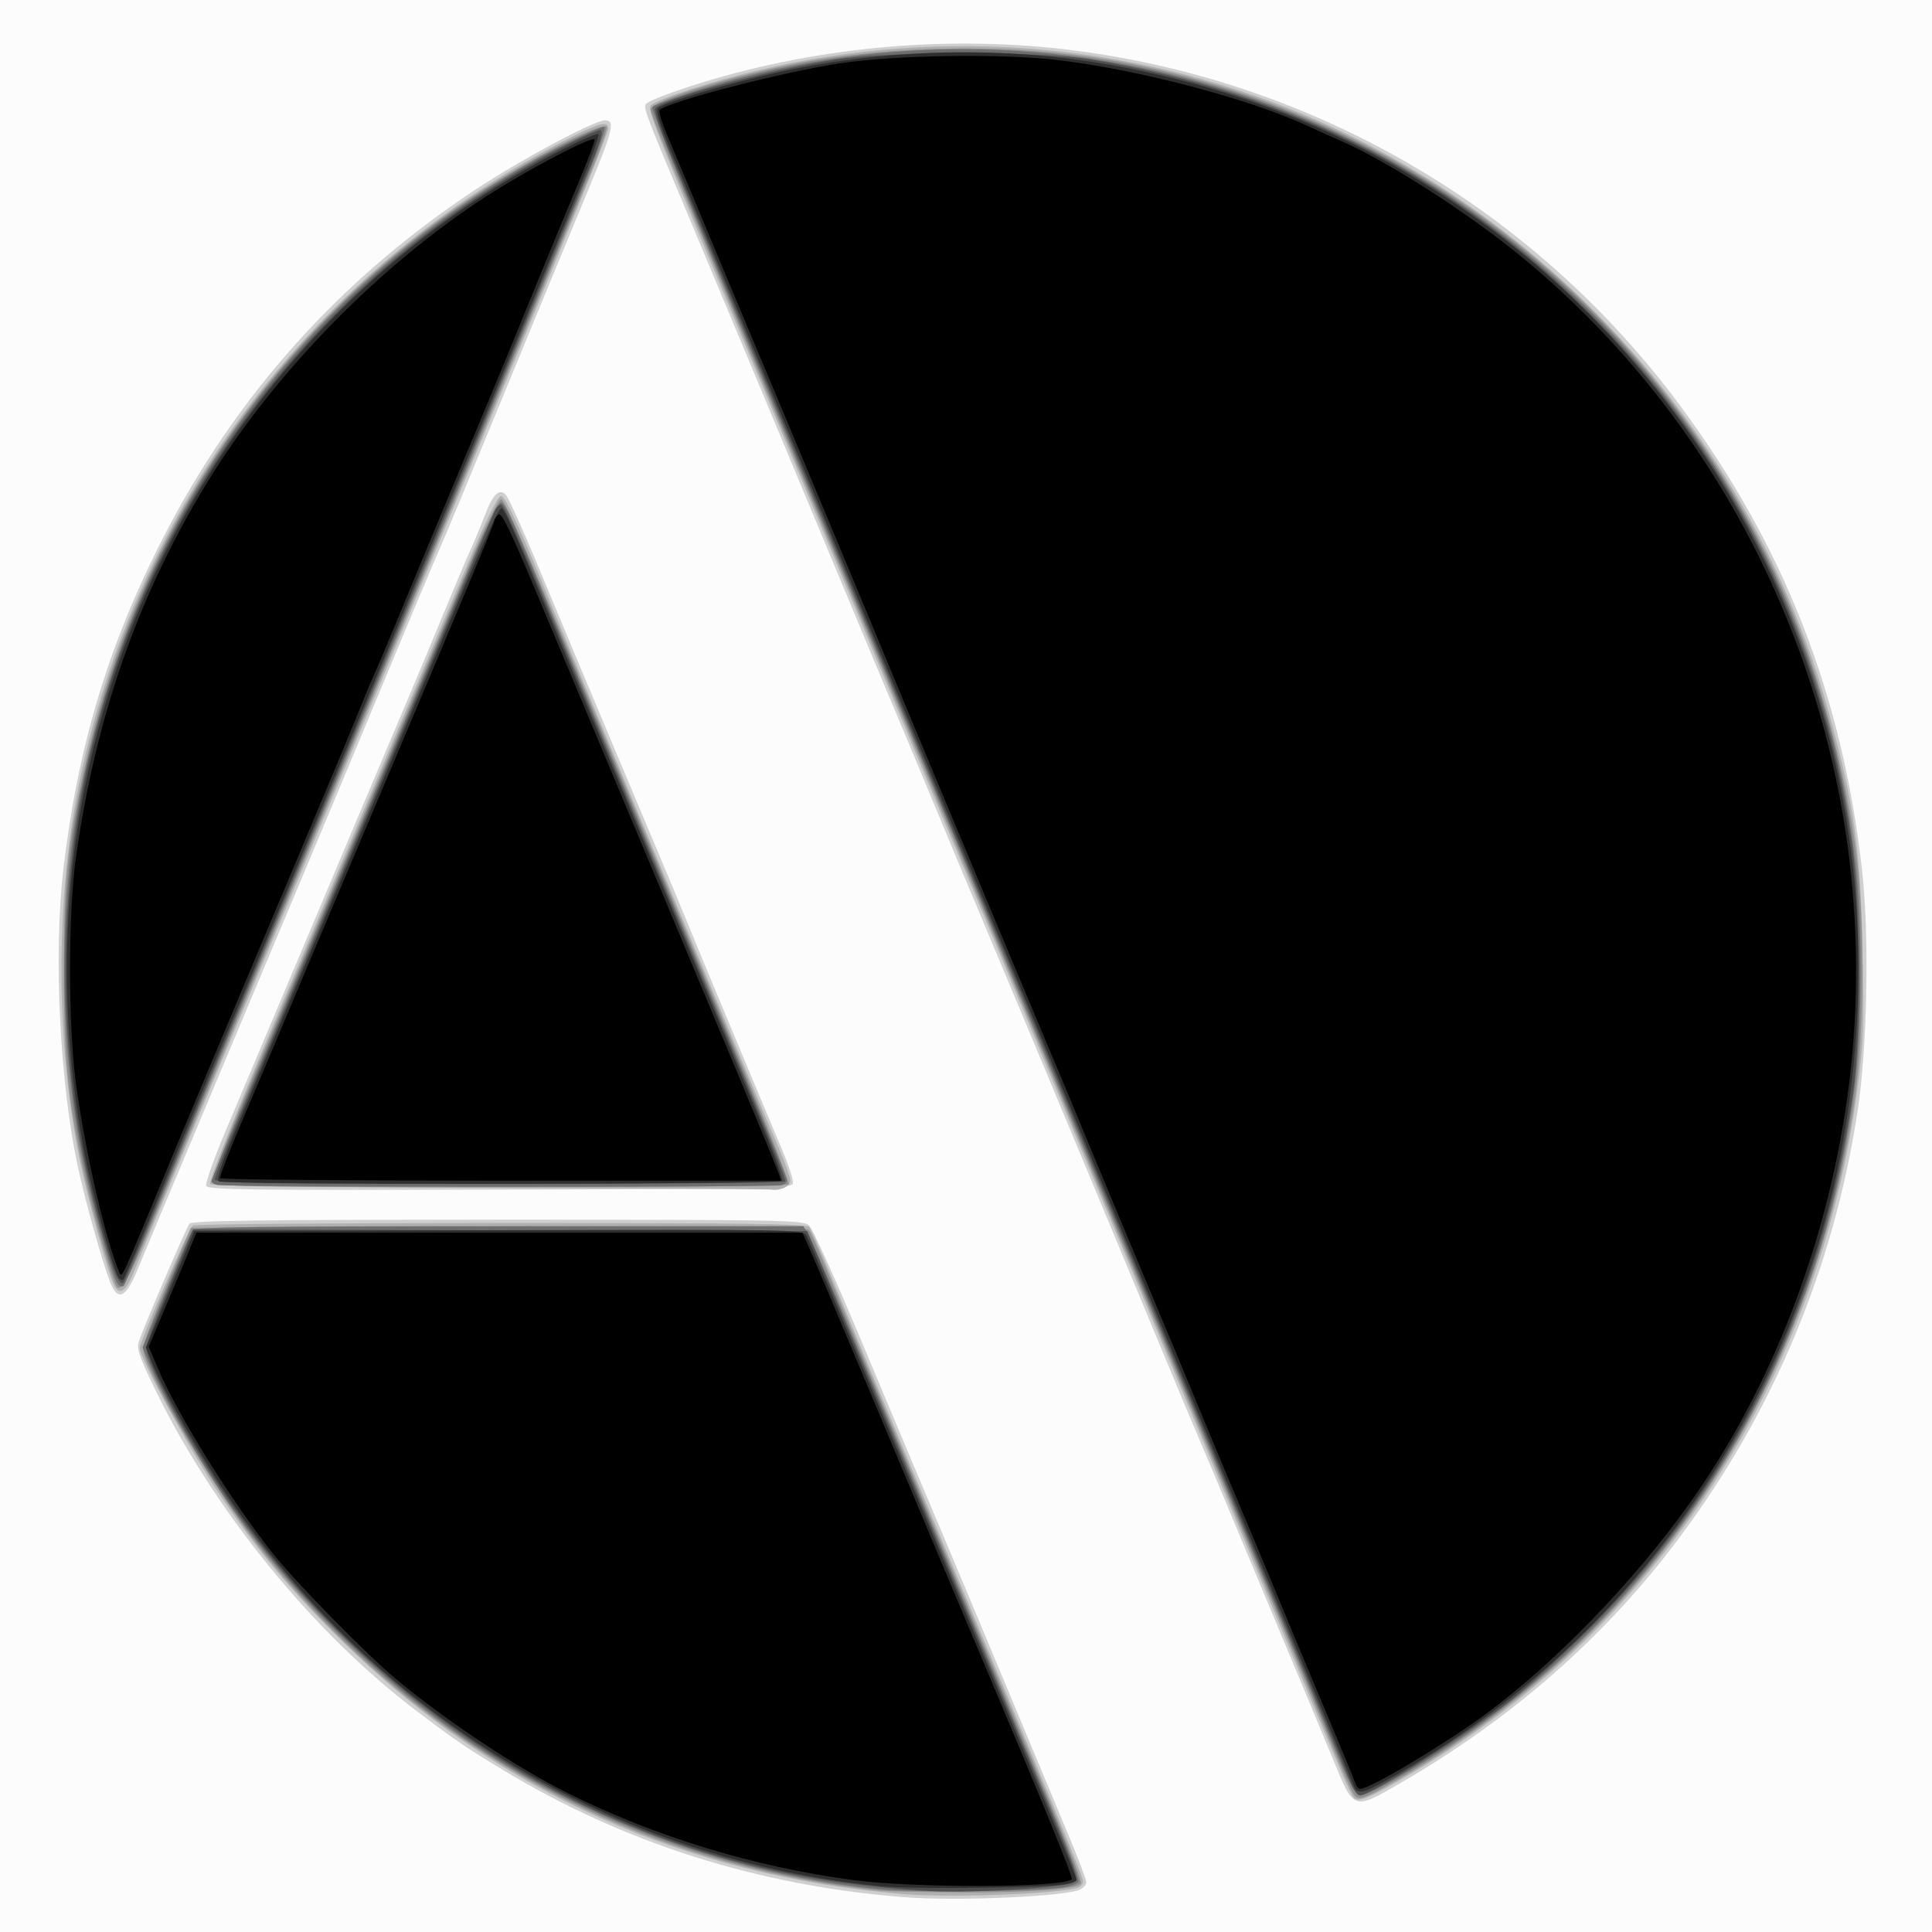 <?xml version="1.0" encoding="UTF-8" standalone="no"?>
<!-- Created with Inkscape (http://www.inkscape.org/) -->

<svg
   xmlns:dc="http://purl.org/dc/elements/1.1/"
   xmlns:cc="http://creativecommons.org/ns#"
   xmlns:rdf="http://www.w3.org/1999/02/22-rdf-syntax-ns#"
   xmlns:svg="http://www.w3.org/2000/svg"
   xmlns="http://www.w3.org/2000/svg"
   xmlns:sodipodi="http://sodipodi.sourceforge.net/DTD/sodipodi-0.dtd"
   xmlns:inkscape="http://www.inkscape.org/namespaces/inkscape"
   width="157.163mm"
   height="157.163mm"
   viewBox="0 0 157.163 157.163"
   version="1.1"
   id="svg8"
   inkscape:version="0.92.1 r15371"
   sodipodi:docname="logo.svg"
   inkscape:export-filename="C:\xampp\htdocs\portfolio\img\projects\logo.png"
   inkscape:export-xdpi="96"
   inkscape:export-ydpi="96">
  <rect x="0" y="0" width="157.163" height="157.163" fill="#808080" stroke="none"/>
  <defs
     id="defs2" />
  <sodipodi:namedview
     id="base"
     pagecolor="#ffffff"
     bordercolor="#666666"
     borderopacity="1.0"
     inkscape:pageopacity="0.0"
     inkscape:pageshadow="2"
     inkscape:zoom="1.0292412"
     inkscape:cx="187.73224"
     inkscape:cy="201.88997"
     inkscape:document-units="mm"
     inkscape:current-layer="g4496"
     showgrid="false"
     fit-margin-top="0"
     fit-margin-left="0"
     fit-margin-right="0"
     fit-margin-bottom="0"
     inkscape:window-width="1920"
     inkscape:window-height="1051"
     inkscape:window-x="-9"
     inkscape:window-y="-9"
     inkscape:window-maximized="1" />
  <g
     inkscape:label="Layer 1"
     inkscape:groupmode="layer"
     id="layer1"
     transform="translate(15.322,-0.429)">
    <g
       id="g4496">
      <path
         style="fill:#fcfcfc;stroke-width:0.265"
         d="M -15.322,79.01 V 0.429 H 63.259 141.84 V 79.01 157.591 H 63.259 -15.322 Z"
         id="path4512"
         inkscape:connector-curvature="0" />
      <path
         style="fill:#cfcfcf;stroke-width:0.265"
         d="m 58.232,154.76 c -11.863,-0.926 -22.839,-4.41 -32.676,-10.372 -3.08,-1.867 -3.737,-2.315 -6.95,-4.745 -8.511,-6.436 -16.621,-16.44 -21.432,-26.439 -1.223,-2.543 -1.396,-3.086 -1.18,-3.704 0.519,-1.481 3.839,-9.203 4.094,-9.522 C 0.297,99.718 5.632,99.648 25.162,99.648 c 23.253,0 24.842,0.029 25.329,0.463 0.286,0.255 2.162,4.392 4.171,9.194 2.008,4.802 4.509,10.755 5.558,13.229 1.049,2.474 2.652,6.284 3.563,8.467 0.911,2.183 2.701,6.469 3.977,9.525 1.276,3.056 2.988,7.157 3.805,9.114 0.817,1.957 1.485,3.709 1.485,3.893 0,0.185 -0.208,0.447 -0.463,0.582 -1.111,0.59 -9.964,0.988 -14.354,0.646 z m 34.921,-11.126 c -0.761,-1.855 -2.806,-6.767 -4.545,-10.914 -1.738,-4.147 -3.577,-8.553 -4.087,-9.79 -0.51,-1.237 -1.387,-3.321 -1.95,-4.63 -0.563,-1.31 -2.036,-4.822 -3.273,-7.805 C 76.962,104.86 72.082,93.138 70.541,89.461 70.053,88.297 68.685,85.023 67.501,82.185 66.317,79.348 64.944,76.073 64.451,74.909 63.581,72.857 61.985,69.031 59.262,62.474 58.537,60.727 57.714,58.763 57.434,58.108 57.154,57.453 55.386,53.227 53.506,48.715 51.625,44.204 48.746,37.299 47.108,33.37 45.47,29.441 43.032,23.606 41.689,20.405 36.572,8.199 36.911,9.133 37.449,8.74 37.713,8.547 39.193,7.979 40.738,7.477 50.738,4.229 61.861,3.199 72.255,4.559 91.82,7.119 109.558,17.537 121.309,33.37 c 8.499,11.452 13.258,23.61 14.854,37.955 0.588,5.284 0.414,14.319 -0.375,19.488 -1.947,12.752 -6.853,24.478 -14.546,34.764 -5.968,7.981 -13.555,14.647 -22.656,19.905 -3.831,2.213 -3.756,2.239 -5.433,-1.847 z m -99.56,-39.013 C -7.037,102.945 -8.344,98.27 -8.944,95.547 -10.453,88.705 -10.983,78.158 -10.169,71.169 -9.009,61.202 -6.518,52.908 -2.073,44.217 3.878,32.582 12.333,23.148 23.336,15.866 c 3.651,-2.417 9.682,-5.648 10.541,-5.648 0.86,0 0.688,0.735 -1.285,5.506 -1.005,2.429 -2.444,5.905 -3.198,7.724 -0.754,1.819 -2.913,7.058 -4.797,11.642 -1.885,4.584 -3.717,8.989 -4.073,9.79 -0.586,1.319 -2.686,6.334 -8.198,19.579 -1.06,2.547 -3.557,8.5 -5.549,13.229 -1.992,4.729 -4.216,10.028 -4.943,11.774 -0.726,1.746 -1.775,4.247 -2.33,5.556 -0.954,2.25 -1.886,4.478 -3.651,8.731 -0.967,2.33 -1.618,2.582 -2.26,0.873 z m 7.858,-7.729 c -0.079,-0.207 0.627,-2.202 1.569,-4.433 1.826,-4.323 6.573,-15.58 10.691,-25.356 1.379,-3.274 3.216,-7.62 4.08,-9.657 0.865,-2.037 2.209,-5.252 2.986,-7.144 0.778,-1.892 1.734,-4.154 2.125,-5.027 0.391,-0.873 0.944,-2.202 1.229,-2.952 0.637,-1.681 1.158,-2.192 1.686,-1.655 0.202,0.206 1.334,2.696 2.516,5.534 2.647,6.359 3.845,9.225 4.646,11.113 0.339,0.8 1.264,3.003 2.054,4.895 0.79,1.892 2.217,5.285 3.171,7.541 0.954,2.256 2.144,5.113 2.645,6.35 0.839,2.072 5.302,12.765 7.49,17.943 0.511,1.21 0.891,2.401 0.844,2.646 -0.08,0.413 -1.808,0.451 -23.836,0.513 -20.343,0.058 -23.771,0.014 -23.895,-0.309 z"
         id="path4510"
         inkscape:connector-curvature="0" />
      <path
         style="fill:#afafaf;stroke-width:0.265"
         d="M 58.1,154.504 C 40.525,153.047 25.192,146.197 12.896,134.308 8.541,130.097 5.696,126.707 2.419,121.821 c -2.343,-3.493 -6.364,-10.899 -6.364,-11.722 0,-0.56 3.978,-9.765 4.312,-9.977 0.175,-0.111 11.466,-0.204 25.091,-0.206 19.5,-0.003 24.83,0.066 25.045,0.327 0.15,0.182 0.985,2.057 1.856,4.167 0.871,2.11 4.466,10.683 7.989,19.05 10.375,24.642 12.437,29.62 12.437,30.016 0,0.206 -0.208,0.439 -0.463,0.518 -1.656,0.51 -10.429,0.825 -14.221,0.51 z m 36.706,-7.834 C 94.518,146.305 93.943,144.993 91.42,138.938 88.591,132.151 75.911,101.768 72.593,93.827 70.921,89.825 68.985,85.182 68.291,83.508 66.534,79.268 63.732,72.569 62.206,68.956 61.498,67.283 58.513,60.139 55.572,53.081 52.631,46.023 48.703,36.617 46.844,32.179 37.842,10.685 37.316,9.363 37.621,8.996 37.784,8.799 39.234,8.213 40.844,7.692 55.862,2.838 71.879,3.026 86.778,8.233 c 22.473,7.854 40.316,27.063 46.699,50.272 2.049,7.452 2.552,11.04 2.723,19.447 0.119,5.849 0.064,7.31 -0.415,10.98 -3.07,23.517 -16.054,43.601 -35.884,55.509 -3.648,2.19 -4.746,2.671 -5.094,2.229 z M -6.034,104.992 C -6.5,104.12 -8.147,98.132 -8.828,94.833 -10.784,85.352 -10.827,73.871 -8.943,64.458 -4.325,41.384 10.362,22.063 31.305,11.513 c 2.231,-1.124 2.85,-1.255 2.85,-0.604 0,0.382 -3.698,9.482 -10.311,25.371 -1.272,3.056 -3.475,8.354 -4.896,11.774 -2.821,6.789 -10.517,25.147 -13.365,31.882 -0.984,2.328 -2.511,5.96 -3.393,8.07 -0.882,2.11 -2.552,6.099 -3.712,8.864 -1.16,2.765 -2.43,5.831 -2.823,6.813 -0.72,1.8 -1.219,2.187 -1.688,1.31 z M 24.509,97.068 C 11.018,97.027 1.932,96.9 1.784,96.751 1.63,96.598 3.5,91.852 6.71,84.251 9.555,77.512 13.99,66.998 16.567,60.886 c 2.576,-6.112 5.54,-13.137 6.587,-15.61 1.178,-2.785 2.044,-4.498 2.275,-4.498 0.351,0 1.583,2.669 4.212,9.128 0.563,1.382 3.842,9.241 7.288,17.463 3.446,8.222 7.161,17.092 8.256,19.711 1.095,2.619 2.395,5.706 2.889,6.86 0.493,1.153 0.897,2.3 0.897,2.549 0,0.451 -0.837,0.825 -1.587,0.71 -0.218,-0.034 -10.512,-0.092 -22.875,-0.13 z"
         id="path4508"
         inkscape:connector-curvature="0" />
      <path
         style="fill:#8f8f8f;stroke-width:0.265"
         d="M 56.38,154.236 C 36.367,152.175 18.947,142.678 6.236,126.9 c -3.846,-4.774 -9.917,-15.051 -9.917,-16.789 0,-0.328 0.874,-2.668 1.943,-5.199 l 1.943,-4.603 25.011,-0.068 c 19.813,-0.053 25.064,0.002 25.269,0.265 0.142,0.183 0.649,1.285 1.126,2.449 0.791,1.928 7.935,18.96 13.761,32.808 6.401,15.213 7.404,17.707 7.203,17.908 -0.449,0.449 -4.342,0.727 -9.714,0.694 -3.056,-0.019 -5.973,-0.077 -6.482,-0.13 z m 38.424,-7.824 c -0.148,-0.182 -0.982,-2.057 -1.853,-4.167 -1.55,-3.758 -3.263,-7.859 -14.806,-35.454 -3.135,-7.494 -5.966,-14.281 -6.291,-15.081 -0.325,-0.8 -1.962,-4.729 -3.638,-8.731 C 66.541,78.977 61.987,68.083 58.098,58.77 54.208,49.456 49.779,38.86 48.256,35.222 46.733,31.584 44.651,26.583 43.629,24.109 c -1.022,-2.474 -2.798,-6.727 -3.946,-9.452 -1.148,-2.725 -2.088,-5.119 -2.088,-5.322 0,-0.748 7.671,-3.056 13.229,-3.981 C 59.437,3.921 69.056,4.055 77.152,5.721 100.463,10.517 119.667,26.075 129.654,48.253 c 2.643,5.869 4.781,13.312 5.872,20.438 0.869,5.68 0.866,15.638 -0.008,21.431 -3.589,23.808 -17.082,43.703 -37.48,55.263 -2.569,1.456 -2.819,1.535 -3.234,1.027 z M -5.878,105.006 c -0.344,-0.608 -1.601,-4.873 -2.281,-7.739 -1.556,-6.56 -1.971,-10.284 -1.975,-17.727 -0.004,-7.415 0.287,-10.264 1.708,-16.723 4.198,-19.075 15.518,-35.704 31.602,-46.423 4.473,-2.981 10.546,-6.134 10.854,-5.636 0.082,0.133 -0.561,1.941 -1.428,4.018 -0.868,2.077 -2.728,6.575 -4.135,9.994 -4.854,11.802 -13.304,32.044 -23.747,56.885 -2.539,6.039 -5.79,13.808 -7.226,17.264 -2.324,5.596 -2.979,6.779 -3.372,6.085 z m 7.846,-8.411 c -0.087,-0.226 1.327,-3.921 3.164,-8.268 1.826,-4.323 5.481,-12.98 8.122,-19.237 7.637,-18.097 7.827,-18.548 9.884,-23.416 1.107,-2.62 2.106,-4.63 2.301,-4.63 0.318,0 1.998,3.899 12.14,28.178 1.733,4.147 5.007,11.984 7.276,17.414 2.27,5.43 4.058,9.985 3.974,10.12 -0.092,0.15 -9.319,0.247 -23.429,0.247 -20.724,0 -23.293,-0.045 -23.433,-0.408 z"
         id="path4506"
         inkscape:connector-curvature="0" />
      <path
         style="fill:#6e6e6e;stroke-width:0.265"
         d="M 56.512,154.133 C 44.489,153.003 32.176,148.545 22.381,141.778 14.749,136.505 7.613,129.268 2.608,121.726 c -2.063,-3.109 -4.647,-7.71 -5.633,-10.028 l -0.703,-1.653 1.905,-4.603 c 1.048,-2.532 2.025,-4.752 2.172,-4.934 0.211,-0.26 5.527,-0.331 24.968,-0.331 h 24.7 l 0.389,0.595 c 0.319,0.488 4.978,11.43 9.942,23.349 0.545,1.31 2.093,5.001 3.44,8.202 1.346,3.201 2.743,6.535 3.103,7.408 0.36,0.873 1.782,4.25 3.159,7.503 1.377,3.254 2.446,6.065 2.376,6.247 -0.07,0.182 -0.703,0.408 -1.406,0.502 -2.289,0.306 -11.795,0.403 -14.508,0.148 z m 36.437,-12.218 C 91.911,139.405 89.914,134.612 88.511,131.265 87.108,127.918 83.4,119.048 80.27,111.554 77.141,104.06 72.315,92.511 69.546,85.889 66.777,79.268 64.247,73.196 63.924,72.396 63.601,71.595 62.259,68.381 60.942,65.252 59.626,62.123 55.692,52.717 52.201,44.35 48.709,35.982 43.995,24.689 41.725,19.252 39.455,13.816 37.661,9.267 37.738,9.142 37.815,9.018 39.203,8.487 40.824,7.964 52.033,4.34 63.641,3.5 75.105,5.482 c 32.042,5.54 56.652,32.009 60.499,65.068 0.598,5.14 0.554,13.723 -0.095,18.552 -1.084,8.066 -3.002,14.833 -6.232,21.994 -5.334,11.823 -13.856,22.226 -24.382,29.759 -3.498,2.504 -8.786,5.625 -9.529,5.625 -0.434,0 -0.863,-0.811 -2.416,-4.564 z M -5.733,104.884 C -6.144,104.389 -7.772,98.645 -8.538,94.986 -10.513,85.563 -10.617,74.314 -8.815,65.12 -4.462,42.91 8.736,24.443 28.053,13.53 c 1.939,-1.096 5.413,-2.782 5.73,-2.782 0.364,0 -0.281,1.62 -8.958,22.49 -1.603,3.856 -3.181,7.666 -3.505,8.467 C 20.27,44.294 6.86,76.287 3.077,85.228 c -1.108,2.619 -3.393,8.096 -5.077,12.171 -1.684,4.075 -3.149,7.503 -3.255,7.618 -0.106,0.115 -0.321,0.056 -0.477,-0.132 z m 8.072,-8.065 c -0.255,-0.067 -0.462,-0.202 -0.462,-0.3 7.673e-4,-0.098 1.087,-2.739 2.414,-5.868 1.327,-3.129 2.858,-6.76 3.402,-8.07 0.544,-1.31 2.803,-6.668 5.021,-11.906 2.217,-5.239 5.081,-12.025 6.363,-15.081 1.283,-3.056 3.158,-7.521 4.167,-9.922 1.033,-2.456 1.986,-4.366 2.179,-4.366 0.325,0 1.005,1.481 3.947,8.599 0.692,1.673 3.553,8.52 6.358,15.214 8.848,21.114 12.977,31.081 12.977,31.325 0,0.13 -0.188,0.308 -0.419,0.397 -0.479,0.184 -45.244,0.163 -45.95,-0.022 z"
         id="path4504"
         inkscape:connector-curvature="0" />
      <path
         style="fill:#4e4e4e;stroke-width:0.265"
         d="m 60.216,154.252 c -9.856,-0.569 -17.85,-2.446 -26.326,-6.182 -11.874,-5.233 -22.972,-14.48 -30.489,-25.403 -3.169,-4.605 -6.816,-11.344 -6.818,-12.598 -4.234e-4,-0.274 0.853,-2.553 1.897,-5.064 l 1.898,-4.565 24.982,0.068 24.982,0.068 0.608,1.455 c 1.604,3.838 12.079,28.796 14.047,33.47 7.774,18.456 7.481,17.713 7.087,18.027 -0.557,0.445 -8.416,0.925 -11.868,0.726 z m 34.355,-8.765 c -0.226,-0.546 -2.054,-4.921 -4.061,-9.723 C 85.308,123.322 75.655,100.2 73.774,95.679 69.906,86.378 65.814,76.593 64.978,74.645 64.479,73.48 62.09,67.765 59.67,61.945 55.139,51.049 47.647,33.096 45.096,27.02 44.301,25.128 43.282,22.687 42.83,21.596 42.003,19.598 41.7,18.875 39.191,12.909 38.436,11.114 37.881,9.485 37.956,9.288 38.237,8.556 47.056,6.149 52.676,5.27 c 4.371,-0.683 16.607,-0.682 20.77,0.003 16.356,2.69 30.095,9.829 41.407,21.517 10.959,11.322 17.957,25.649 20.403,41.769 0.798,5.259 0.872,15.944 0.145,20.902 -2.558,17.444 -10.011,32.344 -22.04,44.06 -1.871,1.823 -4.355,4.076 -5.519,5.008 -3.404,2.723 -11.661,7.95 -12.558,7.95 -0.166,0 -0.486,-0.446 -0.712,-0.992 z M -5.921,104.075 C -6.609,102.429 -7.863,97.802 -8.555,94.356 -10.578,84.281 -10.451,72.732 -8.208,62.722 -3.587,42.105 9.438,24.369 27.621,13.934 c 2.485,-1.426 5.494,-2.921 5.88,-2.921 0.318,0 0.036,0.952 -1.029,3.48 -0.635,1.506 -1.694,4.048 -2.355,5.648 -7.23,17.521 -14.972,36.081 -25.661,61.516 -2.538,6.039 -5.723,13.659 -7.078,16.933 -1.355,3.274 -2.561,6.064 -2.681,6.198 -0.124,0.139 -0.391,-0.168 -0.618,-0.712 z m 8.061,-7.699 c 0,-0.198 0.905,-2.49 2.011,-5.093 1.106,-2.603 2.935,-6.935 4.065,-9.627 1.129,-2.692 4.166,-9.895 6.748,-16.007 2.582,-6.112 5.817,-13.791 7.187,-17.066 1.371,-3.274 2.61,-6.23 2.753,-6.569 0.144,-0.339 0.395,-0.571 0.559,-0.517 0.266,0.089 1.853,3.74 6.817,15.685 0.847,2.037 3.534,8.467 5.971,14.288 9.523,22.743 10.398,24.877 10.28,25.069 -0.067,0.109 -10.533,0.198 -23.257,0.198 -19.361,0 -23.135,-0.059 -23.135,-0.361 z"
         id="path4502"
         inkscape:connector-curvature="0" />
      <path
         style="fill:#2e2e2e;stroke-width:0.265"
         d="M 56.424,153.879 C 34.801,151.787 15.183,140.015 2.983,121.81 0.89,118.688 -2.047,113.491 -2.881,111.435 l -0.571,-1.407 1.965,-4.727 1.965,-4.727 24.766,-0.068 c 23.981,-0.065 24.774,-0.052 25.031,0.429 0.265,0.496 1.654,3.787 12.184,28.875 3.084,7.349 6.55,15.602 7.702,18.341 1.151,2.739 2.094,5.077 2.094,5.197 0,0.119 -0.446,0.285 -0.992,0.369 -1.869,0.286 -12.367,0.401 -14.838,0.162 z m 38.34,-8.26 C 94.527,145.006 92.083,139.149 86.679,126.238 81.012,112.701 70.88,88.434 69.999,86.286 69.521,85.122 68.274,82.146 67.228,79.672 66.181,77.198 64.935,74.221 64.457,73.057 63.98,71.893 61.595,66.178 59.157,60.357 56.72,54.536 54.162,48.405 53.473,46.731 52.784,45.058 49.628,37.497 46.46,29.93 43.291,22.363 40.069,14.661 39.299,12.814 38.264,10.33 37.98,9.39 38.21,9.203 c 0.559,-0.456 6.196,-2.118 9.906,-2.922 9.413,-2.039 19.261,-2.132 28.504,-0.269 9.558,1.926 18.028,5.401 25.929,10.635 17.924,11.874 29.824,31.155 32.694,52.97 1.194,9.075 0.614,19.235 -1.608,28.178 -5.052,20.331 -18.048,37.407 -36.083,47.408 -2.114,1.173 -2.473,1.226 -2.787,0.415 z M -5.743,104.24 C -6.201,103.373 -7.867,97.224 -8.422,94.356 -10.22,85.059 -10.354,75.578 -8.814,66.575 -4.805,43.131 9.869,23.018 30.654,12.48 c 1.349,-0.684 2.565,-1.205 2.703,-1.157 0.138,0.048 -0.762,2.527 -2,5.51 -1.238,2.983 -3.013,7.269 -3.944,9.525 -2.354,5.7 -14.106,33.91 -16.203,38.894 -0.949,2.256 -2.471,5.887 -3.382,8.07 -0.911,2.183 -2.515,5.993 -3.563,8.467 -2.953,6.964 -4.487,10.635 -7.024,16.801 -1.287,3.129 -2.427,5.791 -2.532,5.915 -0.106,0.125 -0.309,0.006 -0.451,-0.265 z M 2.49,96.531 C 2.267,96.389 2.674,95.153 3.903,92.235 4.852,89.982 6.377,86.352 7.292,84.17 8.207,81.987 10.594,76.331 12.595,71.602 14.597,66.872 17.333,60.384 18.674,57.182 23.854,44.818 25.236,41.686 25.478,41.766 c 0.239,0.08 1.006,1.799 3.512,7.875 0.63,1.528 3.368,8.076 6.085,14.552 2.716,6.476 5.93,14.155 7.141,17.066 1.211,2.91 3.11,7.473 4.219,10.139 1.109,2.666 1.949,4.958 1.865,5.093 -0.183,0.295 -45.345,0.334 -45.809,0.039 z"
         id="path4500"
         inkscape:connector-curvature="0" />
      <path
         style="fill:#000000;stroke-width:0.265;stroke:none"
         d="m 53.999,153.356 c -8.052,-1.084 -16.001,-3.512 -23.151,-7.068 -4.058,-2.019 -9.929,-5.915 -13.891,-9.219 -2.521,-2.102 -8.194,-7.885 -10.106,-10.301 -3.448,-4.357 -7.731,-11.268 -9.361,-15.103 l -0.716,-1.685 1.32,-3.115 c 0.726,-1.713 1.598,-3.8 1.938,-4.637 l 0.618,-1.521 H 25.304 49.957 l 0.673,1.521 c 0.37,0.837 2.716,6.403 5.214,12.369 4.939,11.797 6.02,14.372 9.222,21.96 4.505,10.677 6.925,16.624 6.809,16.739 -0.701,0.701 -12.816,0.741 -17.877,0.06 z m 40.93,-7.869 c -0.078,-0.255 -0.996,-2.487 -2.039,-4.961 -1.65,-3.913 -3.543,-8.452 -5.684,-13.626 -0.331,-0.8 -1.282,-3.063 -2.113,-5.027 -0.831,-1.965 -1.927,-4.584 -2.435,-5.821 -1.335,-3.249 -1.856,-4.498 -4.577,-10.98 C 76.737,101.87 74.872,97.405 73.937,95.15 71.474,89.207 70.832,87.667 69.521,84.566 68.875,83.038 67.902,80.717 67.357,79.407 66.813,78.097 65.914,75.954 65.36,74.645 64.278,72.087 56.698,53.904 55.71,51.494 55.382,50.693 54.465,48.491 53.672,46.599 52.88,44.707 51.364,41.076 50.304,38.529 49.244,35.982 47.448,31.696 46.314,29.004 45.18,26.312 43.236,21.668 41.994,18.685 40.752,15.702 39.38,12.428 38.944,11.409 38.509,10.391 38.236,9.478 38.337,9.382 39.073,8.68 48.451,6.256 53.083,5.571 57.6,4.903 66.054,4.776 70.643,5.308 c 6.533,0.757 15.504,3.107 20.3,5.318 0.854,0.394 2.077,0.943 2.718,1.221 3.823,1.657 10.316,5.809 14.72,9.414 19.946,16.326 30.169,42.637 26.576,68.392 -1.685,12.078 -6.23,23.791 -12.824,33.052 -4.594,6.453 -11.075,13.128 -16.806,17.31 -3.322,2.424 -9.232,5.936 -9.99,5.936 -0.147,0 -0.331,-0.208 -0.409,-0.463 z M -5.746,103.616 c -1.18,-3.119 -2.671,-9.703 -3.384,-14.949 -0.657,-4.832 -0.662,-13.872 -0.01,-18.521 C -7.517,58.579 -3.975,48.556 1.752,39.323 7.189,30.56 15.582,22.003 24.233,16.403 c 3.338,-2.161 8.693,-4.97 8.81,-4.622 0.043,0.129 -0.593,1.825 -1.413,3.768 -0.821,1.943 -2.268,5.438 -3.217,7.766 -2.421,5.945 -3.14,7.684 -5.903,14.288 -2.654,6.342 -3.751,8.98 -5.668,13.626 -0.691,1.673 -1.486,3.548 -1.767,4.165 -0.281,0.617 -0.852,1.987 -1.269,3.043 -0.417,1.056 -2.867,6.921 -5.445,13.032 -6.014,14.255 -8.986,21.349 -11.367,27.133 -1.052,2.554 -2.042,4.876 -2.201,5.159 -0.276,0.493 -0.3,0.486 -0.539,-0.146 z m 8.331,-7.342 c -0.063,-0.109 0.799,-2.342 1.916,-4.961 1.117,-2.619 2.605,-6.132 3.306,-7.805 1.3,-3.104 2.903,-6.901 7.372,-17.463 7.012,-16.571 9.714,-23.04 9.714,-23.251 0,-0.128 0.149,-0.356 0.331,-0.506 0.254,-0.21 1,1.33 3.218,6.648 1.588,3.807 3.864,9.244 5.057,12.081 1.194,2.838 2.89,6.886 3.77,8.996 0.879,2.11 3.617,8.659 6.082,14.552 2.466,5.894 4.568,10.984 4.672,11.311 l 0.189,0.595 H 25.457 c -12.516,0 -22.808,-0.089 -22.872,-0.198 z"
         id="path4498"
         inkscape:connector-curvature="0" />
    </g>
  </g>
</svg>
